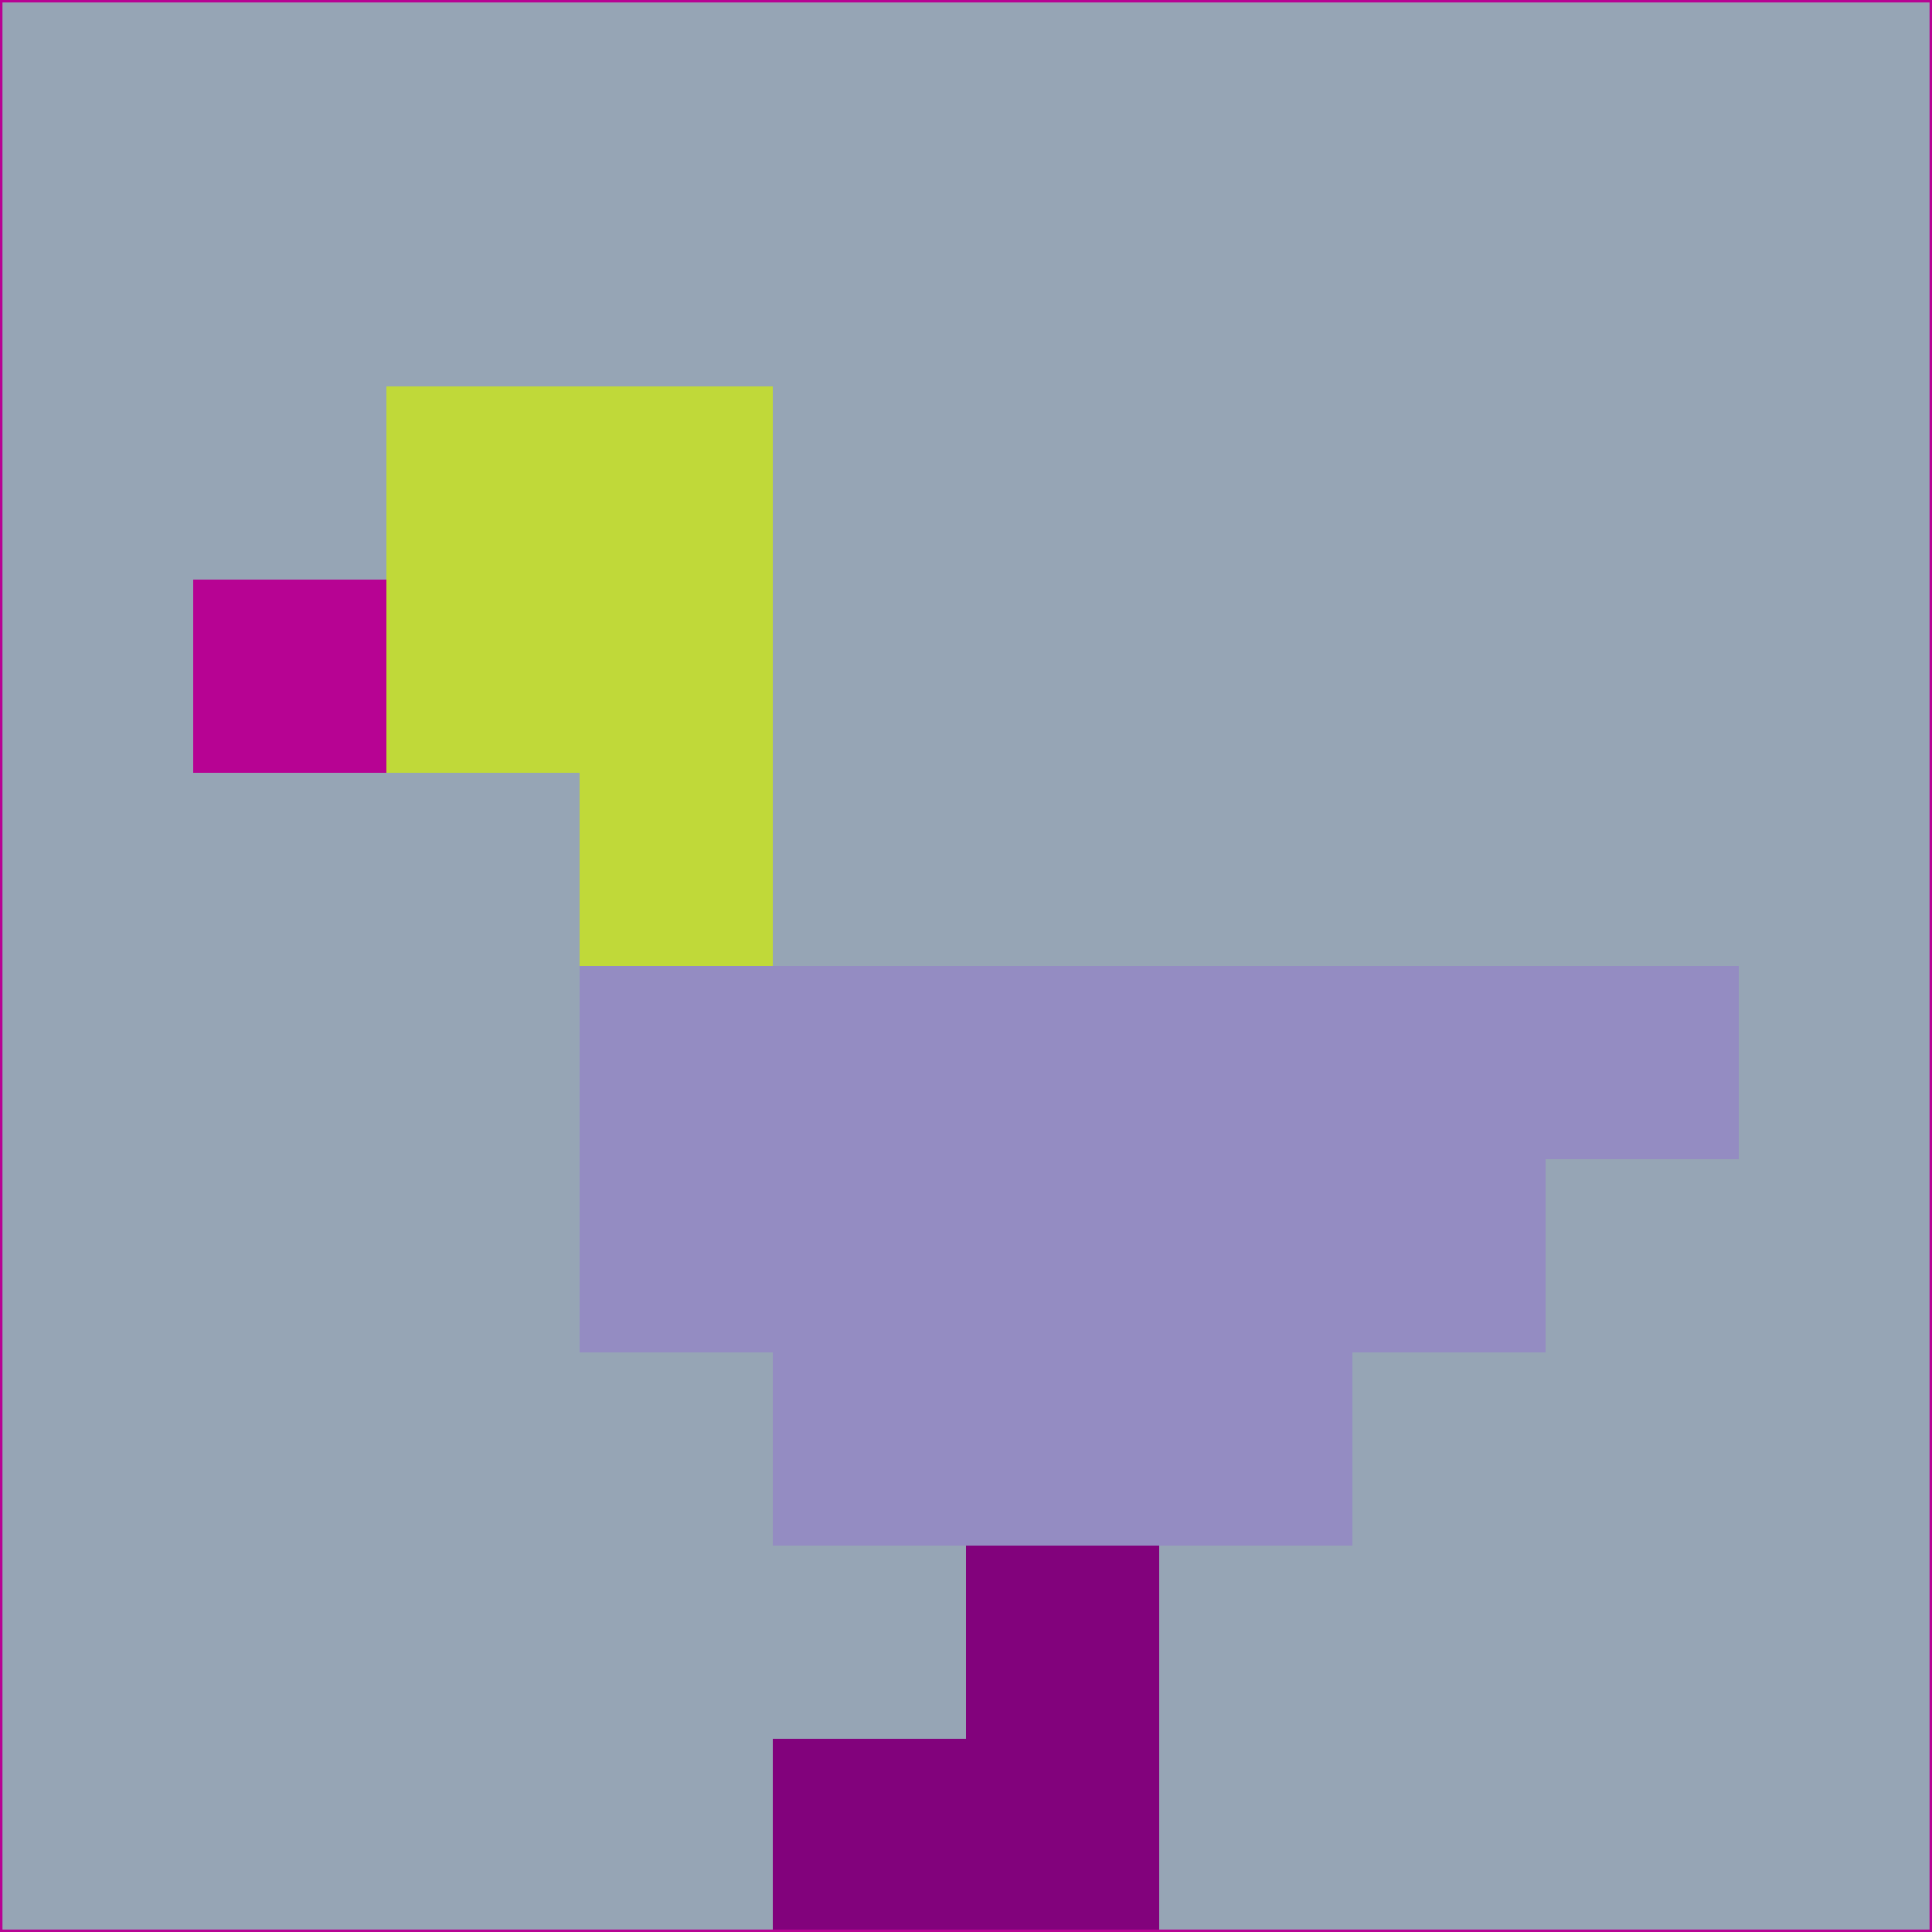 <svg xmlns="http://www.w3.org/2000/svg" version="1.1" width="785" height="785">
  <title>'goose-pfp-694263' by Dmitri Cherniak (Cyberpunk Edition)</title>
  <desc>
    seed=299427
    backgroundColor=#96a5b5
    padding=20
    innerPadding=0
    timeout=500
    dimension=1
    border=false
    Save=function(){return n.handleSave()}
    frame=12

    Rendered at 2024-09-15T22:37:00.684Z
    Generated in 1ms
    Modified for Cyberpunk theme with new color scheme
  </desc>
  <defs/>
  <rect width="100%" height="100%" fill="#96a5b5"/>
  <g>
    <g id="0-0">
      <rect x="0" y="0" height="785" width="785" fill="#96a5b5"/>
      <g>
        <!-- Neon blue -->
        <rect id="0-0-2-2-2-2" x="157" y="157" width="157" height="157" fill="#c0d939"/>
        <rect id="0-0-3-2-1-4" x="235.5" y="157" width="78.5" height="314" fill="#c0d939"/>
        <!-- Electric purple -->
        <rect id="0-0-4-5-5-1" x="314" y="392.5" width="392.5" height="78.5" fill="#948cc2"/>
        <rect id="0-0-3-5-5-2" x="235.5" y="392.5" width="392.5" height="157" fill="#948cc2"/>
        <rect id="0-0-4-5-3-3" x="314" y="392.5" width="235.5" height="235.5" fill="#948cc2"/>
        <!-- Neon pink -->
        <rect id="0-0-1-3-1-1" x="78.5" y="235.5" width="78.5" height="78.5" fill="#b70393"/>
        <!-- Cyber yellow -->
        <rect id="0-0-5-8-1-2" x="392.5" y="628" width="78.5" height="157" fill="#82027c"/>
        <rect id="0-0-4-9-2-1" x="314" y="706.5" width="157" height="78.5" fill="#82027c"/>
      </g>
      <rect x="0" y="0" stroke="#b70393" stroke-width="2" height="785" width="785" fill="none"/>
    </g>
  </g>
  <script xmlns=""/>
</svg>